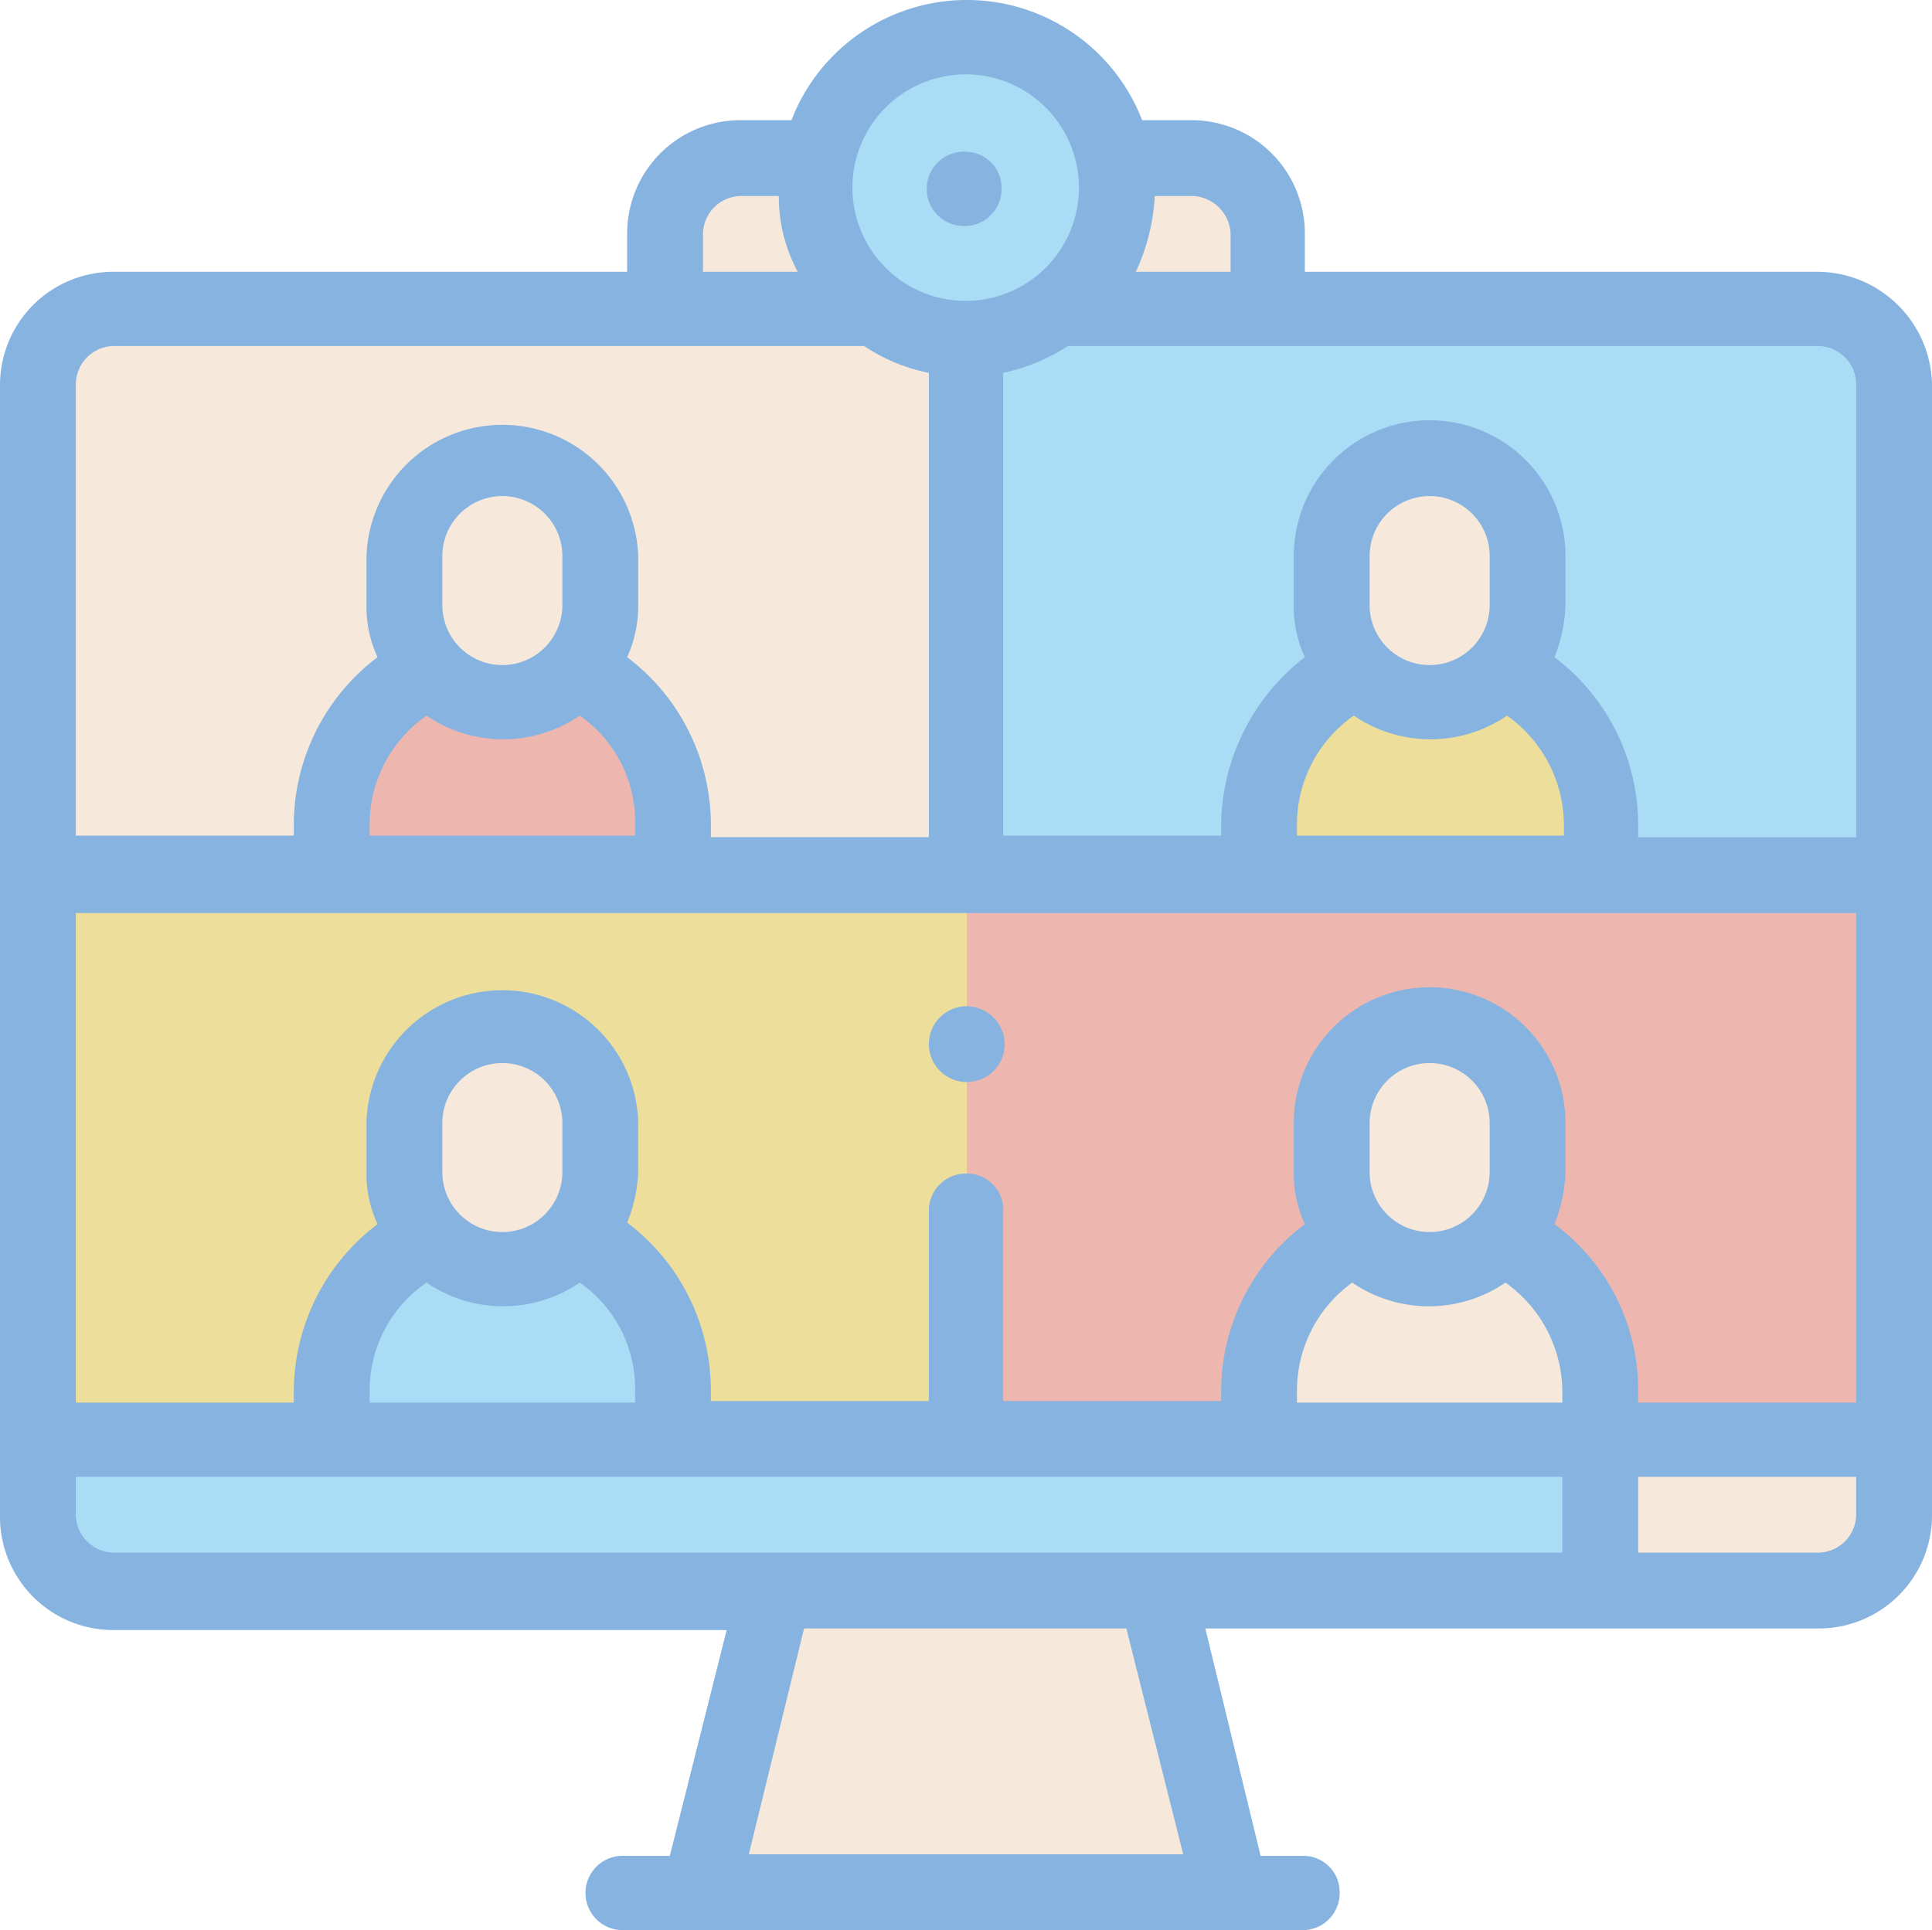 <svg xmlns="http://www.w3.org/2000/svg" width="122.3" height="122.211" viewBox="0 0 122.3 122.211">
  <g id="_04" transform="translate(-9.7 -9.79)">
    <path id="Trazado_37" d="M70.9,31.2a9.5,9.5,0,0,0,9.5-9.5,12.254,12.254,0,0,0-.2-1.9,9.551,9.551,0,0,0-18.7,0,12.253,12.253,0,0,0-.2,1.9,9.518,9.518,0,0,0,9.6,9.5Z" fill="#a9ddf6" fill-rule="evenodd"/>
    <path id="Trazado_38" d="M65.1,29.3a9.472,9.472,0,0,1-3.8-7.6,12.252,12.252,0,0,1,.2-1.9h-5a4.8,4.8,0,0,0-4.8,4.8v4.8Z" fill="#f6e8db" fill-rule="evenodd"/>
    <path id="Trazado_39" d="M80.4,21.7a9.472,9.472,0,0,1-3.8,7.6H90V24.5a4.8,4.8,0,0,0-4.8-4.8h-5a7.144,7.144,0,0,1,.2,2Z" fill="#f6e8db" fill-rule="evenodd"/>
    <path id="Trazado_40" d="M47.7,45.1a6.2,6.2,0,1,0-12.4,0h0v3.1a6.2,6.2,0,1,0,12.4,0Z" fill="#f6e8db" fill-rule="evenodd"/>
    <path id="Trazado_41" d="M46.1,52.3a6.165,6.165,0,0,1-8.7.5c-.2-.2-.4-.3-.5-.5a10.817,10.817,0,0,0-6.2,9.8v3.1H52.3V62a10.781,10.781,0,0,0-6.2-9.7Z" fill="#edb7af" fill-rule="evenodd"/>
    <path id="Trazado_42" d="M47.7,80.9a6.2,6.2,0,0,0-12.4,0V84a6.2,6.2,0,0,0,12.4,0Z" fill="#f6e8db" fill-rule="evenodd"/>
    <path id="Trazado_43" d="M46.1,88.1a6.165,6.165,0,0,1-8.7.5c-.2-.2-.4-.3-.5-.5a10.817,10.817,0,0,0-6.2,9.8V101H52.3V97.9A10.817,10.817,0,0,0,46.1,88.1Z" fill="#a9ddf6" fill-rule="evenodd"/>
    <path id="Trazado_44" d="M106.4,45.1a6.231,6.231,0,0,0-6.2-6.2A6.167,6.167,0,0,0,94,45.1h0v3.1a6.2,6.2,0,0,0,12.4,0Z" fill="#f6e8db" fill-rule="evenodd"/>
    <path id="Trazado_45" d="M104.8,52.3a6.165,6.165,0,0,1-8.7.5c-.2-.2-.4-.3-.5-.5a10.817,10.817,0,0,0-6.2,9.8v3.1H111V62a10.781,10.781,0,0,0-6.2-9.7Z" fill="#edde9b" fill-rule="evenodd"/>
    <path id="Trazado_46" d="M106.4,80.9a6.231,6.231,0,0,0-6.2-6.2A6.167,6.167,0,0,0,94,80.9V84a6.2,6.2,0,0,0,12.4,0Z" fill="#f6e8db" fill-rule="evenodd"/>
    <path id="Trazado_47" d="M104.8,88.1a6.165,6.165,0,0,1-8.7.5c-.2-.2-.4-.3-.5-.5a10.817,10.817,0,0,0-6.2,9.8V101H111V97.9a10.817,10.817,0,0,0-6.2-9.8Z" fill="#f6e8db" fill-rule="evenodd"/>
    <path id="Trazado_48" d="M70.9,100.9H12.2v4.8a4.8,4.8,0,0,0,4.8,4.8h94V101C111,100.9,70.9,100.9,70.9,100.9Z" fill="#a9ddf6" fill-rule="evenodd"/>
    <path id="Trazado_49" d="M111,100.9v9.5h13.8a4.8,4.8,0,0,0,4.8-4.8v-4.8C129.6,100.9,111,100.9,111,100.9Z" fill="#f6e8db" fill-rule="evenodd"/>
    <path id="Trazado_50" d="M52.3,65.1H70.9V31.2a9.523,9.523,0,0,1-5.7-1.9H16.9a4.8,4.8,0,0,0-4.8,4.8v31H30.6V62a10.817,10.817,0,0,1,6.2-9.8,6.2,6.2,0,0,1-1.6-4.1V45a6.2,6.2,0,1,1,12.4,0h0v3.1A6.2,6.2,0,0,1,46,52.2,10.817,10.817,0,0,1,52.2,62C52.3,62,52.3,65.1,52.3,65.1Z" fill="#f6e8db" fill-rule="evenodd"/>
    <path id="Trazado_51" d="M70.9,65.1H12.2v35.8H30.7V97.8A10.817,10.817,0,0,1,36.9,88a6.2,6.2,0,0,1-1.6-4.1V80.8a6.2,6.2,0,0,1,12.4,0V84a6.2,6.2,0,0,1-1.6,4.1,10.817,10.817,0,0,1,6.2,9.8V101H70.9Z" fill="#edde9b" fill-rule="evenodd"/>
    <path id="Trazado_52" d="M70.9,31.2V65.1H89.4V62a10.817,10.817,0,0,1,6.2-9.8A6.2,6.2,0,0,1,94,48.1V45a6.2,6.2,0,0,1,12.4,0h0v3.1a6.2,6.2,0,0,1-1.6,4.1A10.817,10.817,0,0,1,111,62v3.1h18.6v-31a4.8,4.8,0,0,0-4.8-4.8H76.6a8.72,8.72,0,0,1-5.7,1.9Z" fill="#a9ddf6" fill-rule="evenodd"/>
    <path id="Trazado_53" d="M89.4,65.1H70.9v35.8H89.4V97.8A10.817,10.817,0,0,1,95.6,88,5.76,5.76,0,0,1,94,84V80.9a6.2,6.2,0,1,1,12.4,0V84a6.2,6.2,0,0,1-1.6,4.1,10.781,10.781,0,0,1,6.2,9.7v3.1h18.6V65.1Z" fill="#edb7af" fill-rule="evenodd"/>
    <path id="Trazado_54" d="M58.8,110.5H83l4.7,19.1H54Z" fill="#f6e8db" fill-rule="evenodd"/>
    <path id="Trazado_55" d="M124.8,27H92.3V24.6a7.17,7.17,0,0,0-7.2-7.2H82a11.9,11.9,0,0,0-22.2,0H56.6a7.17,7.17,0,0,0-7.2,7.2V27H16.9a7.17,7.17,0,0,0-7.2,7.2v71.6a7.17,7.17,0,0,0,7.2,7.2H55.7l-3.6,14.3H49.3A2.355,2.355,0,1,0,49,132H92.3a2.351,2.351,0,0,0,2.2-2.5,2.289,2.289,0,0,0-2.2-2.2H89.5L86,112.9h38.8a7.17,7.17,0,0,0,7.2-7.2V34.1a7.28,7.28,0,0,0-7.2-7.1ZM104,84a3.8,3.8,0,1,1-7.6,0V80.9a3.8,3.8,0,1,1,7.6,0Zm-8.7,7a8.591,8.591,0,0,0,9.7,0,8.528,8.528,0,0,1,3.6,6.9v.7H91.8v-.7A8.435,8.435,0,0,1,95.3,91Zm12.8-3.7a9.764,9.764,0,0,0,.7-3.3V80.9a8.6,8.6,0,0,0-17.2,0V84a7.535,7.535,0,0,0,.7,3.3A13.263,13.263,0,0,0,87,97.8v.7H73.2V86.6A2.294,2.294,0,0,0,71,84.1a2.358,2.358,0,0,0-2.5,2.2V98.5H54.7v-.7a13.309,13.309,0,0,0-5.3-10.6,9.283,9.283,0,0,0,.7-3.3V80.8a8.605,8.605,0,0,0-17.2,0V84a7.535,7.535,0,0,0,.7,3.3,13.309,13.309,0,0,0-5.3,10.6v.7H14.5v-31H127.2v31H113.4v-.7a13.029,13.029,0,0,0-5.3-10.6ZM45.3,84a3.8,3.8,0,1,1-7.6,0V80.9a3.8,3.8,0,1,1,7.6,0Zm-8.6,7a8.591,8.591,0,0,0,9.7,0,8.178,8.178,0,0,1,3.5,6.9v.7H33.1v-.7A8.269,8.269,0,0,1,36.7,91Zm8.6-42.9a3.8,3.8,0,1,1-7.6,0h0V45a3.8,3.8,0,0,1,7.6,0Zm-8.6,7a8.591,8.591,0,0,0,9.7,0A8.178,8.178,0,0,1,49.9,62v.7H33.1V62a8.4,8.4,0,0,1,3.6-6.9Zm67.3-7a3.8,3.8,0,0,1-7.6,0h0V45a3.8,3.8,0,1,1,7.6,0Zm-8.6,7a8.591,8.591,0,0,0,9.7,0,8.528,8.528,0,0,1,3.6,6.9v.7H91.8V62a8.4,8.4,0,0,1,3.6-6.9Zm31.8-21V62.8H113.4V62a13.309,13.309,0,0,0-5.3-10.6,9.764,9.764,0,0,0,.7-3.3V45a8.6,8.6,0,1,0-17.2,0v3.1a7.535,7.535,0,0,0,.7,3.3A13.6,13.6,0,0,0,87,62v.7H73.2V33.4a12.3,12.3,0,0,0,4.1-1.7h47.5a2.433,2.433,0,0,1,2.4,2.4ZM87.6,24.6V27h-6a13.058,13.058,0,0,0,1.2-4.8h2.4A2.5,2.5,0,0,1,87.6,24.6ZM78,21.7a7.17,7.17,0,1,1-2.1-5.1A7.2,7.2,0,0,1,78,21.7ZM54.2,27V24.6a2.433,2.433,0,0,1,2.4-2.4H59A10.05,10.05,0,0,0,60.2,27ZM14.5,34.1a2.433,2.433,0,0,1,2.4-2.4H64.4a11.491,11.491,0,0,0,4.1,1.7V62.8H54.7V62a13.309,13.309,0,0,0-5.3-10.6,7.843,7.843,0,0,0,.7-3.3V45a8.605,8.605,0,0,0-17.2,0v3.1a7.535,7.535,0,0,0,.7,3.3A13.309,13.309,0,0,0,28.3,62v.7H14.5Zm0,71.6v-2.4h94.1v4.8H16.9a2.433,2.433,0,0,1-2.4-2.4Zm70.1,21.5H57.1l3.5-14.3H81Zm40.2-19.1H113.4v-4.8h13.8v2.4A2.433,2.433,0,0,1,124.8,108.1Z" fill="#86b3df"/>
    <path id="Trazado_56" d="M70.9,24.1a2.351,2.351,0,0,0,2.2-2.5,2.289,2.289,0,0,0-2.2-2.2h0a2.355,2.355,0,1,0-.3,4.7Z" fill="#86b3df"/>
    <path id="Trazado_57" d="M70.9,73.5a2.4,2.4,0,1,0,2.4,2.4h0A2.433,2.433,0,0,0,70.9,73.5Z" fill="#86b3df"/>
  </g>
</svg>
